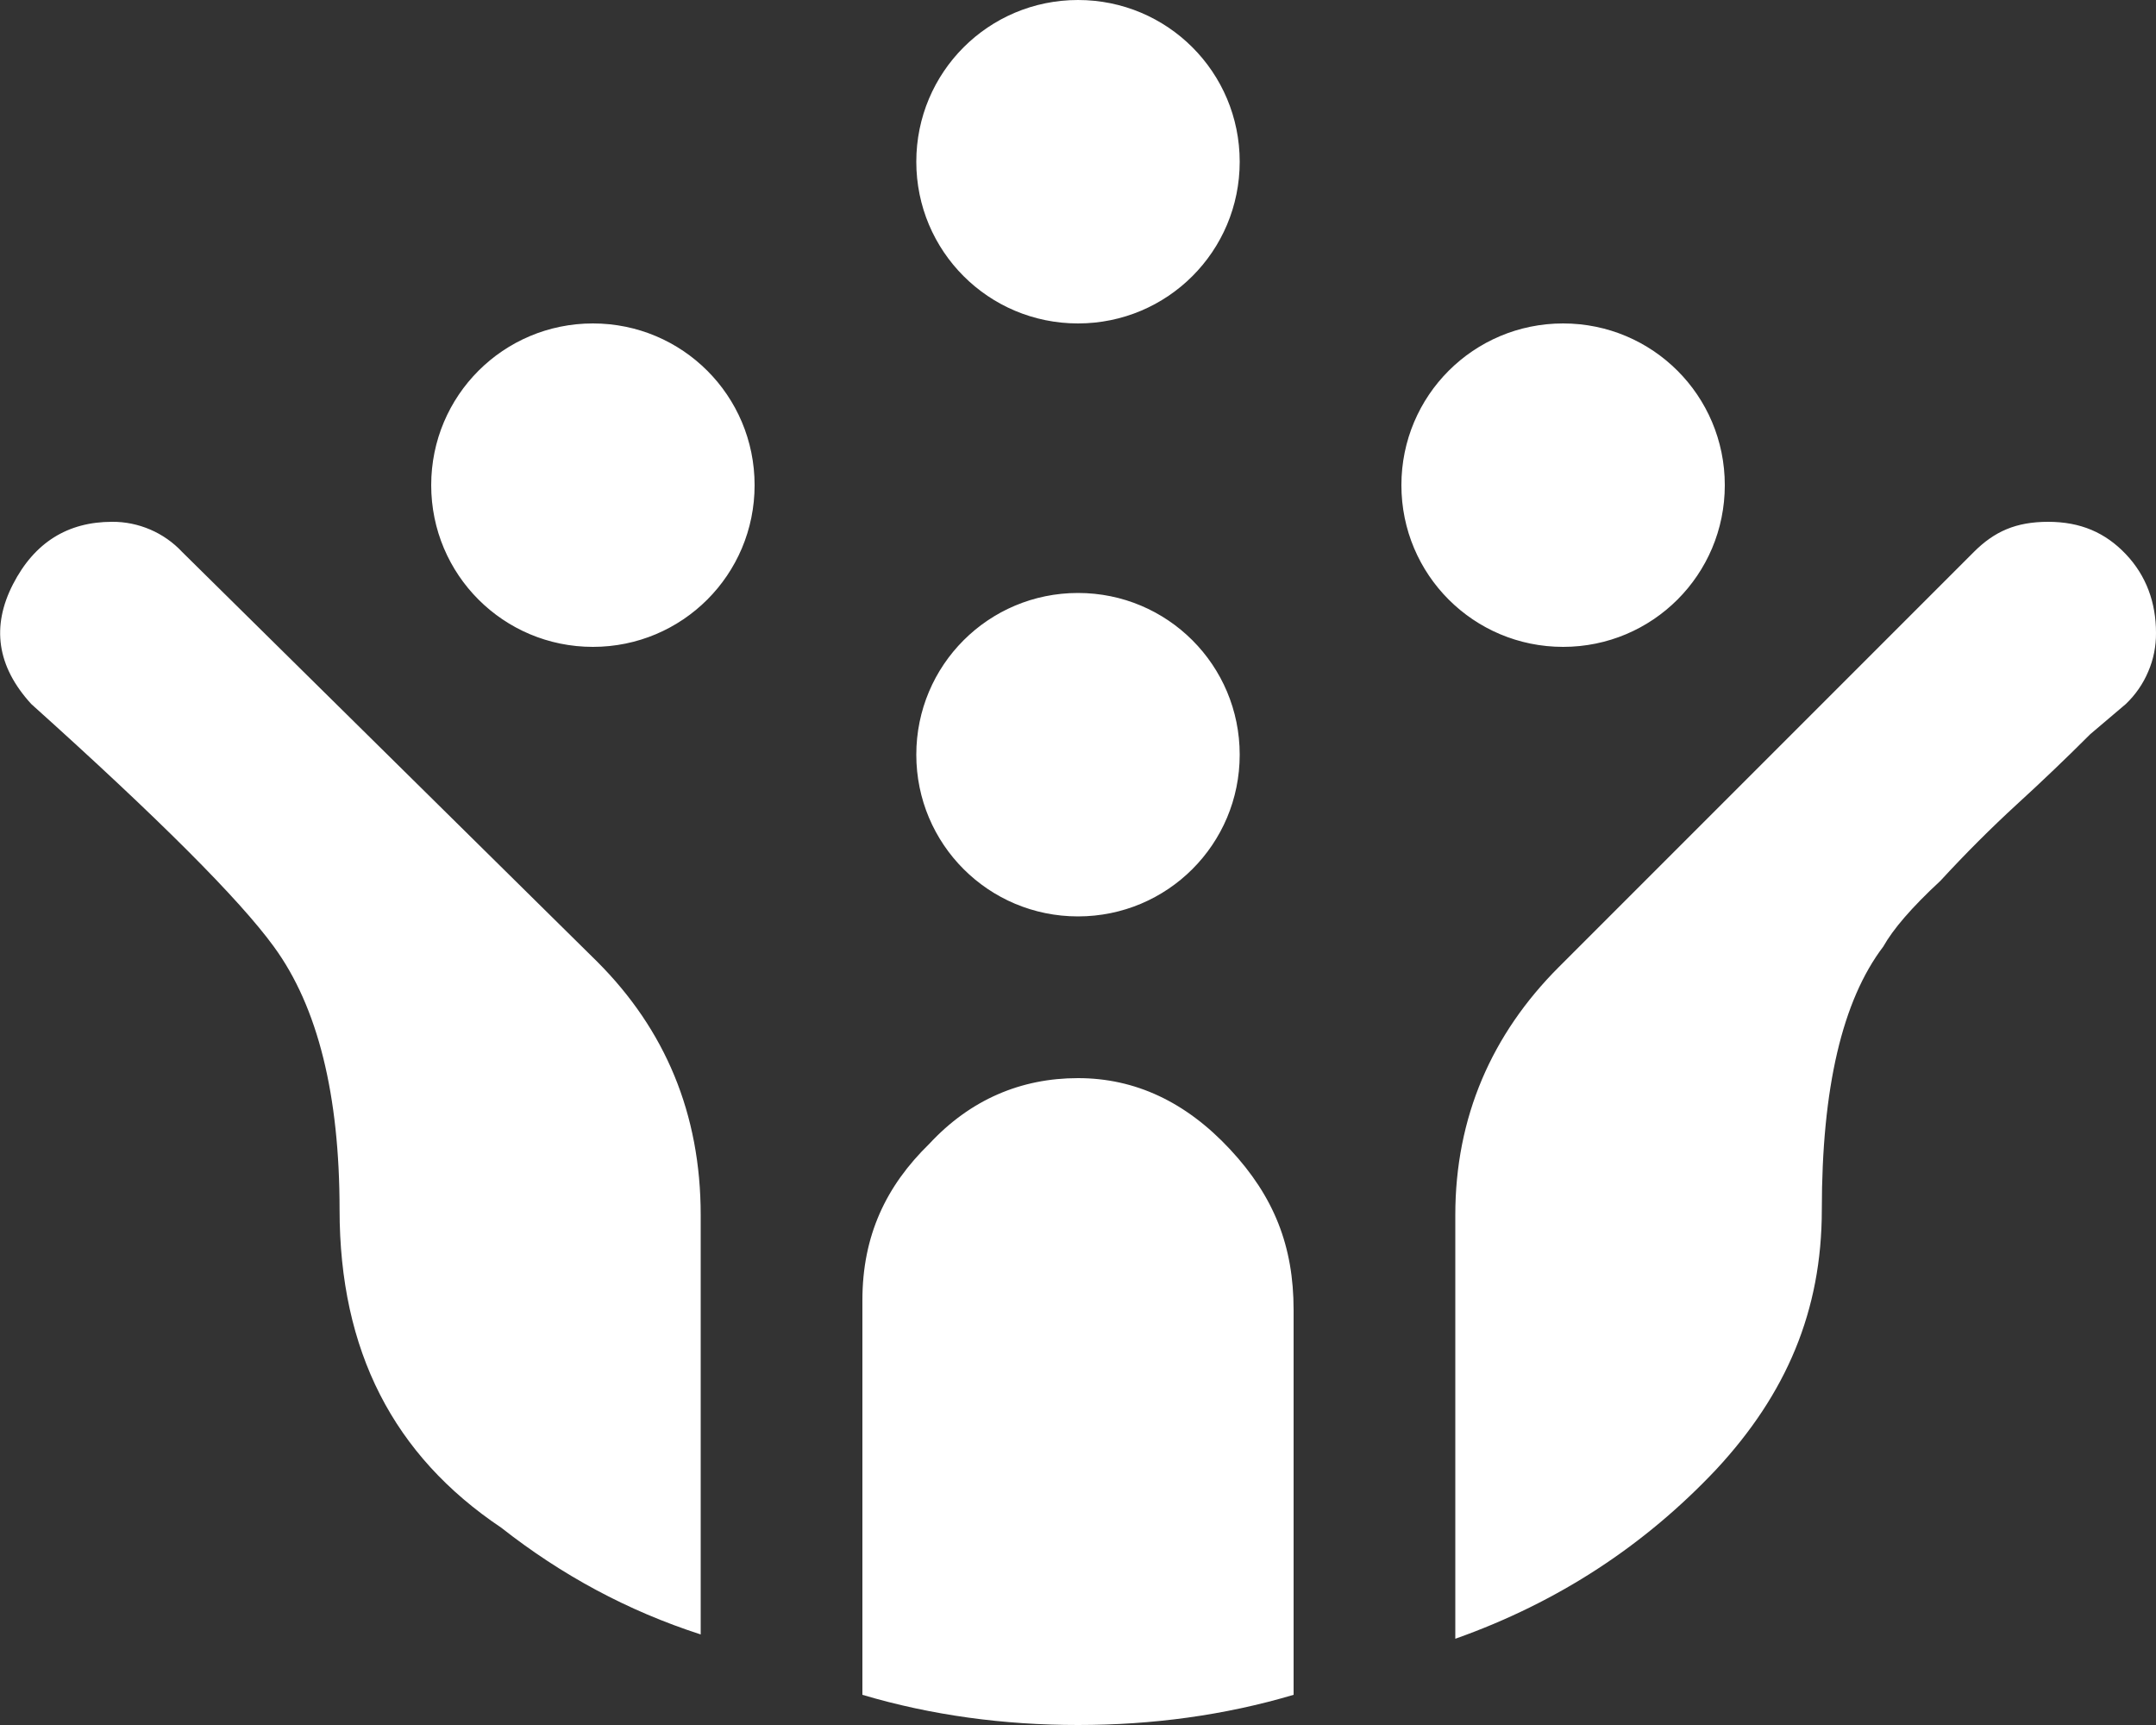 <svg width="20" height="16" viewBox="0 0 20 16" fill="none" xmlns="http://www.w3.org/2000/svg">
<rect x="0" y="0" width="20" height="16" fill="#333333" stroke="none"/>
<path d="M1.69 5.12C1.607 5.031 1.506 4.96 1.394 4.912C1.282 4.864 1.162 4.839 1.04 4.84C0.63 4.84 0.32 5.03 0.12 5.42C-0.08 5.81 -0.03 6.18 0.29 6.53C1.47 7.59 2.22 8.34 2.54 8.78C2.95 9.34 3.15 10.16 3.15 11.22C3.15 12.53 3.65 13.5 4.65 14.17C5.21 14.61 5.82 14.94 6.5 15.16V11.27C6.5 10.33 6.17 9.55 5.54 8.92M14.46 8.97C13.84 9.59 13.5 10.36 13.5 11.27V15.2C14.46 14.86 15.26 14.33 15.92 13.63C16.57 12.93 16.9 12.16 16.9 11.22C16.9 10.09 17.09 9.28 17.47 8.78C17.56 8.62 17.73 8.42 18 8.17C18.23 7.92 18.47 7.68 18.71 7.46C18.94 7.25 19.17 7.03 19.39 6.81L19.72 6.53C19.809 6.445 19.88 6.343 19.928 6.229C19.977 6.116 20.001 5.993 20 5.87C20 5.59 19.91 5.34 19.72 5.14C19.53 4.94 19.3 4.84 19 4.84C18.7 4.84 18.5 4.93 18.31 5.12M10 16C10.69 16 11.36 15.91 12 15.72V12.15C12 11.56 11.82 11.1 11.41 10.66C11 10.22 10.53 10 10 10C9.47 10 9 10.2 8.62 10.61C8.22 11 8 11.46 8 12.06V15.72C8.64 15.91 9.31 16 10 16ZM7 4.5C7 5.33 6.33 6 5.5 6C4.67 6 4 5.33 4 4.5C4 3.67 4.67 3 5.5 3C6.33 3 7 3.67 7 4.5ZM16 4.5C16 5.33 15.33 6 14.5 6C13.67 6 13 5.33 13 4.5C13 3.67 13.67 3 14.5 3C15.33 3 16 3.67 16 4.5ZM11.5 1.5C11.5 2.33 10.83 3 10 3C9.17 3 8.5 2.33 8.5 1.5C8.5 0.67 9.17 0 10 0C10.83 0 11.5 0.67 11.5 1.5ZM11.5 7C11.5 7.83 10.83 8.5 10 8.5C9.17 8.5 8.5 7.83 8.5 7C8.5 6.17 9.17 5.5 10 5.5C10.83 5.5 11.5 6.17 11.5 7Z" fill="white"/>
</svg>
